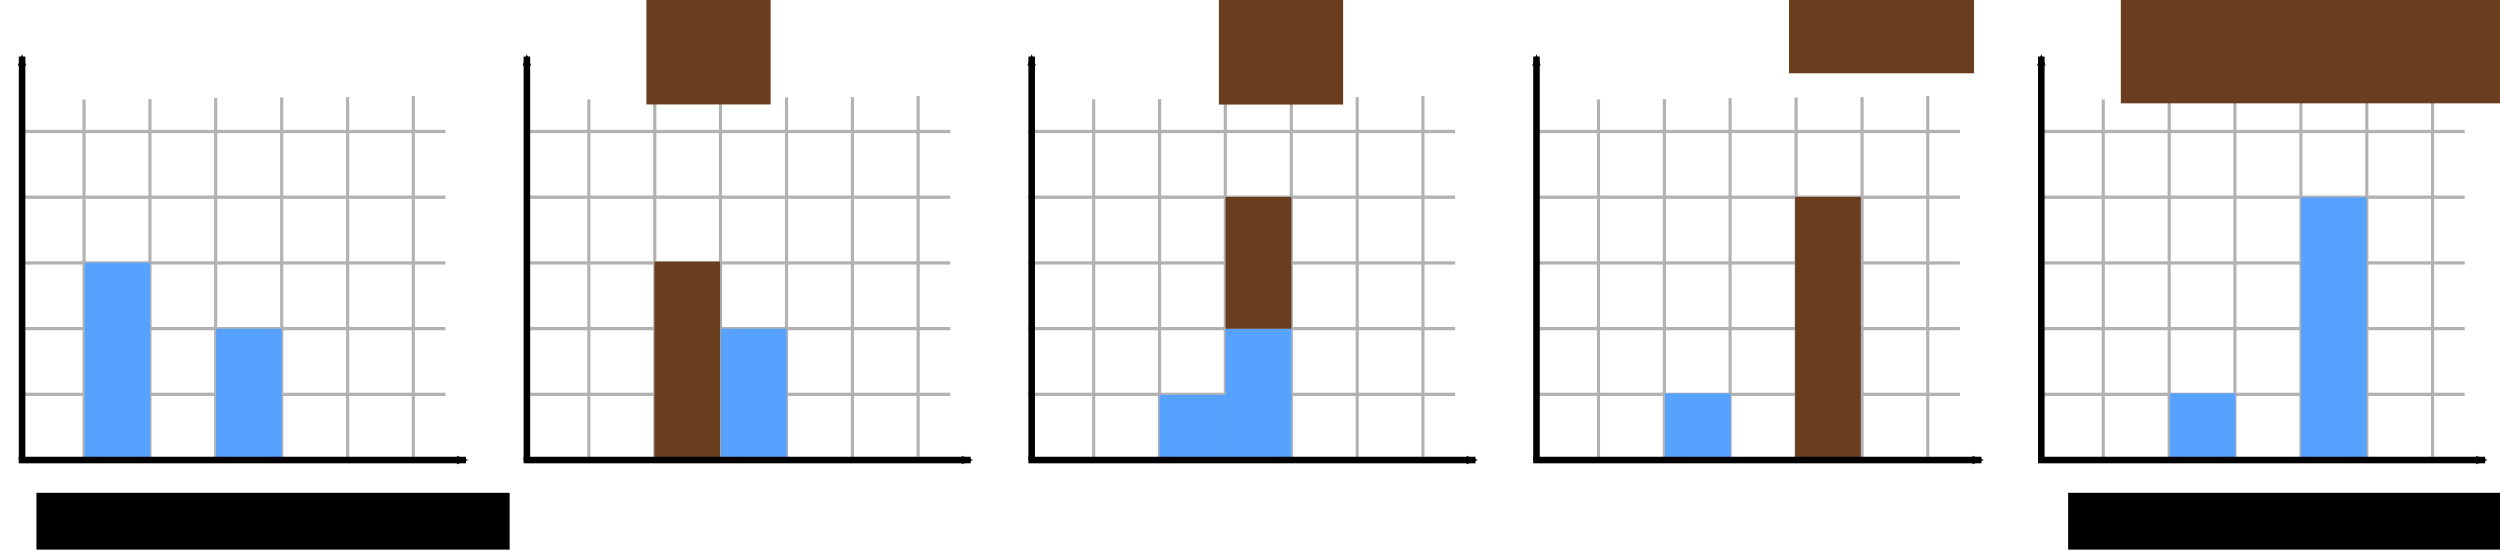 <?xml version="1.0" encoding="UTF-8" standalone="no"?>
<!-- Created with Inkscape (http://www.inkscape.org/) -->

<svg
   xmlns:dc="http://purl.org/dc/elements/1.1/"
   xmlns:cc="http://creativecommons.org/ns#"
   xmlns:rdf="http://www.w3.org/1999/02/22-rdf-syntax-ns#"
   xmlns:svg="http://www.w3.org/2000/svg"
   xmlns="http://www.w3.org/2000/svg"
   xmlns:sodipodi="http://sodipodi.sourceforge.net/DTD/sodipodi-0.dtd"
   xmlns:inkscape="http://www.inkscape.org/namespaces/inkscape"
   width="607.865"
   height="133.629"
   id="svg6471"
   version="1.1"
   inkscape:version="0.92.4 (unknown)"
   sodipodi:docname="kr_linear.svg"
   inkscape:export-filename="/home/lucas/Dropbox/HITS/presentations/2017-08-07 HPI Potsdam/pics/matrix_correlation.png"
   inkscape:export-xdpi="468.76001"
   inkscape:export-ydpi="468.76001">
  <sodipodi:namedview
     id="base"
     pagecolor="#ffffff"
     bordercolor="#666666"
     borderopacity="1.0"
     inkscape:pageopacity="0.0"
     inkscape:pageshadow="2"
     inkscape:zoom="1.6206555"
     inkscape:cx="345.98856"
     inkscape:cy="14.349951"
     inkscape:document-units="px"
     inkscape:current-layer="layer5"
     showgrid="false"
     fit-margin-left="1.5"
     fit-margin-top="1.5"
     fit-margin-right="1.5"
     fit-margin-bottom="1.5"
     inkscape:window-width="1869"
     inkscape:window-height="1056"
     inkscape:window-x="51"
     inkscape:window-y="24"
     inkscape:window-maximized="1"
     inkscape:snap-bbox="true"
     units="px"
     inkscape:snap-global="false">
    <inkscape:grid
       type="xygrid"
       id="grid4107"
       empspacing="5"
       visible="true"
       enabled="true"
       snapvisiblegridlinesonly="true"
       originx="-5.264"
       originy="-367.302"
       spacingx="1"
       spacingy="1" />
  </sodipodi:namedview>
  <defs
     id="defs6473">
    <marker
       inkscape:stockid="Arrow2Mend"
       orient="auto"
       refY="0"
       refX="0"
       id="Arrow2Mend"
       style="overflow:visible">
      <path
         inkscape:connector-curvature="0"
         id="path4538"
         style="fill-rule:evenodd;stroke-width:0.625;stroke-linejoin:round"
         d="M 8.719,4.034 -2.207,0.016 8.719,-4.002 c -1.745,2.372 -1.735,5.617 -6e-7,8.035 z"
         transform="scale(-0.6)" />
    </marker>
    <marker
       inkscape:stockid="Arrow2Mend"
       orient="auto"
       refY="0"
       refX="0"
       id="marker6491"
       style="overflow:visible">
      <path
         inkscape:connector-curvature="0"
         id="path6493"
         style="fill-rule:evenodd;stroke-width:0.625;stroke-linejoin:round"
         d="M 8.719,4.034 -2.207,0.016 8.719,-4.002 c -1.745,2.372 -1.735,5.617 -6e-7,8.035 z"
         transform="scale(-0.6)" />
    </marker>
    <marker
       inkscape:stockid="Arrow2Mend"
       orient="auto"
       refY="0"
       refX="0"
       id="marker6495"
       style="overflow:visible">
      <path
         inkscape:connector-curvature="0"
         id="path6497"
         style="fill-rule:evenodd;stroke-width:0.625;stroke-linejoin:round"
         d="M 8.719,4.034 -2.207,0.016 8.719,-4.002 c -1.745,2.372 -1.735,5.617 -6e-7,8.035 z"
         transform="scale(-0.6)" />
    </marker>
    <marker
       inkscape:stockid="Arrow2Mend"
       orient="auto"
       refY="0"
       refX="0"
       id="marker6499"
       style="overflow:visible">
      <path
         inkscape:connector-curvature="0"
         id="path6501"
         style="fill-rule:evenodd;stroke-width:0.625;stroke-linejoin:round"
         d="M 8.719,4.034 -2.207,0.016 8.719,-4.002 c -1.745,2.372 -1.735,5.617 -6e-7,8.035 z"
         transform="scale(-0.6)" />
    </marker>
    <marker
       inkscape:stockid="Arrow2Mend"
       orient="auto"
       refY="0"
       refX="0"
       id="marker6503"
       style="overflow:visible">
      <path
         inkscape:connector-curvature="0"
         id="path6505"
         style="fill-rule:evenodd;stroke-width:0.625;stroke-linejoin:round"
         d="M 8.719,4.034 -2.207,0.016 8.719,-4.002 c -1.745,2.372 -1.735,5.617 -6e-7,8.035 z"
         transform="scale(-0.6)" />
    </marker>
    <marker
       inkscape:stockid="Arrow2Mend"
       orient="auto"
       refY="0"
       refX="0"
       id="marker6507"
       style="overflow:visible">
      <path
         inkscape:connector-curvature="0"
         id="path6509"
         style="fill-rule:evenodd;stroke-width:0.625;stroke-linejoin:round"
         d="M 8.719,4.034 -2.207,0.016 8.719,-4.002 c -1.745,2.372 -1.735,5.617 -6e-7,8.035 z"
         transform="scale(-0.6)" />
    </marker>
    <marker
       inkscape:stockid="Arrow2Mend"
       orient="auto"
       refY="0"
       refX="0"
       id="marker6511"
       style="overflow:visible">
      <path
         inkscape:connector-curvature="0"
         id="path6513"
         style="fill-rule:evenodd;stroke-width:0.625;stroke-linejoin:round"
         d="M 8.719,4.034 -2.207,0.016 8.719,-4.002 c -1.745,2.372 -1.735,5.617 -6e-7,8.035 z"
         transform="scale(-0.6)" />
    </marker>
    <marker
       inkscape:stockid="Arrow2Mend"
       orient="auto"
       refY="0"
       refX="0"
       id="marker6515"
       style="overflow:visible">
      <path
         inkscape:connector-curvature="0"
         id="path6517"
         style="fill-rule:evenodd;stroke-width:0.625;stroke-linejoin:round"
         d="M 8.719,4.034 -2.207,0.016 8.719,-4.002 c -1.745,2.372 -1.735,5.617 -6e-7,8.035 z"
         transform="scale(-0.6)" />
    </marker>
    <marker
       inkscape:stockid="Arrow2Mend"
       orient="auto"
       refY="0"
       refX="0"
       id="Arrow2Mend-4"
       style="overflow:visible">
      <path
         inkscape:connector-curvature="0"
         id="path4538-9"
         style="fill-rule:evenodd;stroke-width:0.625;stroke-linejoin:round"
         d="M 8.719,4.034 -2.207,0.016 8.719,-4.002 c -1.745,2.372 -1.735,5.617 -6e-7,8.035 z"
         transform="scale(-0.6)" />
    </marker>
    <marker
       inkscape:stockid="Arrow2Mend"
       orient="auto"
       refY="0"
       refX="0"
       id="marker4227"
       style="overflow:visible">
      <path
         inkscape:connector-curvature="0"
         id="path4229-7"
         style="fill-rule:evenodd;stroke-width:0.625;stroke-linejoin:round"
         d="M 8.719,4.034 -2.207,0.016 8.719,-4.002 c -1.745,2.372 -1.735,5.617 -6e-7,8.035 z"
         transform="scale(-0.6)" />
    </marker>
    <marker
       inkscape:stockid="Arrow2Mend"
       orient="auto"
       refY="0"
       refX="0"
       id="marker4231"
       style="overflow:visible">
      <path
         inkscape:connector-curvature="0"
         id="path4233"
         style="fill-rule:evenodd;stroke-width:0.625;stroke-linejoin:round"
         d="M 8.719,4.034 -2.207,0.016 8.719,-4.002 c -1.745,2.372 -1.735,5.617 -6e-7,8.035 z"
         transform="scale(-0.6)" />
    </marker>
    <marker
       inkscape:stockid="Arrow2Mend"
       orient="auto"
       refY="0"
       refX="0"
       id="marker4235"
       style="overflow:visible">
      <path
         inkscape:connector-curvature="0"
         id="path4237"
         style="fill-rule:evenodd;stroke-width:0.625;stroke-linejoin:round"
         d="M 8.719,4.034 -2.207,0.016 8.719,-4.002 c -1.745,2.372 -1.735,5.617 -6e-7,8.035 z"
         transform="scale(-0.6)" />
    </marker>
    <marker
       inkscape:stockid="Arrow2Mend"
       orient="auto"
       refY="0"
       refX="0"
       id="marker4239"
       style="overflow:visible">
      <path
         inkscape:connector-curvature="0"
         id="path4241"
         style="fill-rule:evenodd;stroke-width:0.625;stroke-linejoin:round"
         d="M 8.719,4.034 -2.207,0.016 8.719,-4.002 c -1.745,2.372 -1.735,5.617 -6e-7,8.035 z"
         transform="scale(-0.6)" />
    </marker>
    <marker
       inkscape:stockid="Arrow2Mend"
       orient="auto"
       refY="0"
       refX="0"
       id="marker4243"
       style="overflow:visible">
      <path
         inkscape:connector-curvature="0"
         id="path4245"
         style="fill-rule:evenodd;stroke-width:0.625;stroke-linejoin:round"
         d="M 8.719,4.034 -2.207,0.016 8.719,-4.002 c -1.745,2.372 -1.735,5.617 -6e-7,8.035 z"
         transform="scale(-0.6)" />
    </marker>
    <marker
       inkscape:stockid="Arrow2Mend"
       orient="auto"
       refY="0"
       refX="0"
       id="marker4247"
       style="overflow:visible">
      <path
         inkscape:connector-curvature="0"
         id="path4249"
         style="fill-rule:evenodd;stroke-width:0.625;stroke-linejoin:round"
         d="M 8.719,4.034 -2.207,0.016 8.719,-4.002 c -1.745,2.372 -1.735,5.617 -6e-7,8.035 z"
         transform="scale(-0.6)" />
    </marker>
    <marker
       inkscape:stockid="Arrow2Mend"
       orient="auto"
       refY="0"
       refX="0"
       id="marker4251"
       style="overflow:visible">
      <path
         inkscape:connector-curvature="0"
         id="path4253"
         style="fill-rule:evenodd;stroke-width:0.625;stroke-linejoin:round"
         d="M 8.719,4.034 -2.207,0.016 8.719,-4.002 c -1.745,2.372 -1.735,5.617 -6e-7,8.035 z"
         transform="scale(-0.6)" />
    </marker>
    <marker
       inkscape:stockid="Arrow2Mend7"
       orient="auto"
       refY="0"
       refX="0"
       id="Arrow2Mend7"
       style="overflow:visible">
      <path
         inkscape:connector-curvature="0"
         id="path4104"
         style="fill:#404040;fill-rule:evenodd;stroke:#404040;stroke-width:0.625;stroke-linejoin:round"
         d="M 8.719,4.034 -2.207,0.016 8.719,-4.002 c -1.745,2.372 -1.735,5.617 -6e-7,8.035 z"
         transform="scale(-0.6)" />
    </marker>
    <marker
       inkscape:stockid="Arrow2MendV"
       orient="auto"
       refY="0"
       refX="0"
       id="Arrow2MendV"
       style="overflow:visible">
      <path
         inkscape:connector-curvature="0"
         id="path4107"
         style="fill:#404040;fill-rule:evenodd;stroke:#404040;stroke-width:0.625;stroke-linejoin:round"
         d="M 8.719,4.034 -2.207,0.016 8.719,-4.002 c -1.745,2.372 -1.735,5.617 -6e-7,8.035 z"
         transform="scale(-0.6)" />
    </marker>
    <marker
       inkscape:stockid="Arrow2MendA"
       orient="auto"
       refY="0"
       refX="0"
       id="Arrow2MendA"
       style="overflow:visible">
      <path
         inkscape:connector-curvature="0"
         id="path4562"
         style="fill:#404040;fill-rule:evenodd;stroke:#404040;stroke-width:0.625;stroke-linejoin:round"
         d="M 8.719,4.034 -2.207,0.016 8.719,-4.002 c -1.745,2.372 -1.735,5.617 -6e-7,8.035 z"
         transform="scale(-0.6)" />
    </marker>
    <marker
       inkscape:stockid="Arrow2Mendy"
       orient="auto"
       refY="0"
       refX="0"
       id="Arrow2Mendy"
       style="overflow:visible">
      <path
         inkscape:connector-curvature="0"
         id="path4565"
         style="fill:#404040;fill-rule:evenodd;stroke:#404040;stroke-width:0.625;stroke-linejoin:round"
         d="M 8.719,4.034 -2.207,0.016 8.719,-4.002 c -1.745,2.372 -1.735,5.617 -6e-7,8.035 z"
         transform="scale(-0.6)" />
    </marker>
    <marker
       inkscape:stockid="Arrow2Mendr"
       orient="auto"
       refY="0"
       refX="0"
       id="Arrow2Mendr"
       style="overflow:visible">
      <path
         inkscape:connector-curvature="0"
         id="path5026"
         style="fill:#404040;fill-rule:evenodd;stroke:#404040;stroke-width:0.625;stroke-linejoin:round"
         d="M 8.719,4.034 -2.207,0.016 8.719,-4.002 c -1.745,2.372 -1.735,5.617 -6e-7,8.035 z"
         transform="scale(-0.6)" />
    </marker>
    <marker
       inkscape:stockid="Arrow2Mend6"
       orient="auto"
       refY="0"
       refX="0"
       id="Arrow2Mend6"
       style="overflow:visible">
      <path
         inkscape:connector-curvature="0"
         id="path5029"
         style="fill:#404040;fill-rule:evenodd;stroke:#404040;stroke-width:0.625;stroke-linejoin:round"
         d="M 8.719,4.034 -2.207,0.016 8.719,-4.002 c -1.745,2.372 -1.735,5.617 -6e-7,8.035 z"
         transform="scale(-0.6)" />
    </marker>
    <marker
       inkscape:stockid="Arrow2Mend1"
       orient="auto"
       refY="0"
       refX="0"
       id="Arrow2Mend1"
       style="overflow:visible">
      <path
         inkscape:connector-curvature="0"
         id="path5498"
         style="fill:#404040;fill-rule:evenodd;stroke:#404040;stroke-width:0.625;stroke-linejoin:round"
         d="M 8.719,4.034 -2.207,0.016 8.719,-4.002 c -1.745,2.372 -1.735,5.617 -6e-7,8.035 z"
         transform="scale(-0.6)" />
    </marker>
    <marker
       inkscape:stockid="Arrow2MendX"
       orient="auto"
       refY="0"
       refX="0"
       id="Arrow2MendX"
       style="overflow:visible">
      <path
         inkscape:connector-curvature="0"
         id="path5501"
         style="fill:#404040;fill-rule:evenodd;stroke:#404040;stroke-width:0.625;stroke-linejoin:round"
         d="M 8.719,4.034 -2.207,0.016 8.719,-4.002 c -1.745,2.372 -1.735,5.617 -6e-7,8.035 z"
         transform="scale(-0.6)" />
    </marker>
    <marker
       inkscape:stockid="Arrow2Mend6"
       orient="auto"
       refY="0"
       refX="0"
       id="Arrow2Mend6-3"
       style="overflow:visible">
      <path
         inkscape:connector-curvature="0"
         id="path5029-6"
         style="fill:#404040;fill-rule:evenodd;stroke:#404040;stroke-width:0.625;stroke-linejoin:round"
         d="M 8.719,4.034 -2.207,0.016 8.719,-4.002 c -1.745,2.372 -1.735,5.617 -6e-7,8.035 z"
         transform="scale(-0.6)" />
    </marker>
    <marker
       inkscape:stockid="Arrow1Mend"
       orient="auto"
       refY="0"
       refX="0"
       id="Arrow1Mend"
       style="overflow:visible">
      <path
         inkscape:connector-curvature="0"
         id="path3770"
         d="M 0,0 5,-5 -12.5,0 5,5 Z"
         style="fill-rule:evenodd;stroke:#000000;stroke-width:1pt"
         transform="matrix(-0.4,0,0,-0.4,-4,0)" />
    </marker>
    <marker
       inkscape:stockid="Arrow1Mend"
       orient="auto"
       refY="0"
       refX="0"
       id="marker1189"
       style="overflow:visible">
      <path
         inkscape:connector-curvature="0"
         id="path1187"
         d="M 0,0 5,-5 -12.5,0 5,5 Z"
         style="fill-rule:evenodd;stroke:#000000;stroke-width:1pt"
         transform="matrix(-0.4,0,0,-0.4,-4,0)" />
    </marker>
    <marker
       inkscape:stockid="Arrow1Mend"
       orient="auto"
       refY="0"
       refX="0"
       id="marker1193"
       style="overflow:visible">
      <path
         inkscape:connector-curvature="0"
         id="path1191"
         d="M 0,0 5,-5 -12.5,0 5,5 Z"
         style="fill-rule:evenodd;stroke:#000000;stroke-width:1pt"
         transform="matrix(-0.4,0,0,-0.4,-4,0)" />
    </marker>
    <marker
       inkscape:stockid="Arrow1Mend"
       orient="auto"
       refY="0"
       refX="0"
       id="marker1197"
       style="overflow:visible">
      <path
         inkscape:connector-curvature="0"
         id="path1195"
         d="M 0,0 5,-5 -12.5,0 5,5 Z"
         style="fill-rule:evenodd;stroke:#000000;stroke-width:1pt"
         transform="matrix(-0.4,0,0,-0.4,-4,0)" />
    </marker>
    <marker
       inkscape:stockid="Arrow1Mend"
       orient="auto"
       refY="0"
       refX="0"
       id="marker1201"
       style="overflow:visible">
      <path
         inkscape:connector-curvature="0"
         id="path1199-3"
         d="M 0,0 5,-5 -12.5,0 5,5 Z"
         style="fill-rule:evenodd;stroke:#000000;stroke-width:1pt"
         transform="matrix(-0.4,0,0,-0.4,-4,0)" />
    </marker>
    <marker
       inkscape:stockid="Arrow1Mend"
       orient="auto"
       refY="0"
       refX="0"
       id="marker1205"
       style="overflow:visible">
      <path
         inkscape:connector-curvature="0"
         id="path1203"
         d="M 0,0 5,-5 -12.5,0 5,5 Z"
         style="fill-rule:evenodd;stroke:#000000;stroke-width:1pt"
         transform="matrix(-0.4,0,0,-0.4,-4,0)" />
    </marker>
    <marker
       inkscape:stockid="Arrow1Mend"
       orient="auto"
       refY="0"
       refX="0"
       id="marker1209"
       style="overflow:visible">
      <path
         inkscape:connector-curvature="0"
         id="path1207"
         d="M 0,0 5,-5 -12.5,0 5,5 Z"
         style="fill-rule:evenodd;stroke:#000000;stroke-width:1pt"
         transform="matrix(-0.4,0,0,-0.4,-4,0)" />
    </marker>
    <marker
       inkscape:stockid="Arrow1Mend"
       orient="auto"
       refY="0"
       refX="0"
       id="marker1213"
       style="overflow:visible">
      <path
         inkscape:connector-curvature="0"
         id="path1211"
         d="M 0,0 5,-5 -12.5,0 5,5 Z"
         style="fill-rule:evenodd;stroke:#000000;stroke-width:1pt"
         transform="matrix(-0.4,0,0,-0.4,-4,0)" />
    </marker>
    <marker
       inkscape:stockid="Arrow1Mend"
       orient="auto"
       refY="0"
       refX="0"
       id="marker1217"
       style="overflow:visible">
      <path
         inkscape:connector-curvature="0"
         id="path1215"
         d="M 0,0 5,-5 -12.5,0 5,5 Z"
         style="fill-rule:evenodd;stroke:#000000;stroke-width:1pt"
         transform="matrix(-0.4,0,0,-0.4,-4,0)" />
    </marker>
    <marker
       inkscape:stockid="Arrow1Mend"
       orient="auto"
       refY="0"
       refX="0"
       id="marker1221"
       style="overflow:visible">
      <path
         inkscape:connector-curvature="0"
         id="path1219"
         d="M 0,0 5,-5 -12.5,0 5,5 Z"
         style="fill-rule:evenodd;stroke:#000000;stroke-width:1pt"
         transform="matrix(-0.4,0,0,-0.4,-4,0)" />
    </marker>
    <marker
       inkscape:stockid="Arrow1Mend"
       orient="auto"
       refY="0"
       refX="0"
       id="Arrow1Mend-6"
       style="overflow:visible">
      <path
         inkscape:connector-curvature="0"
         id="path3770-7"
         d="M 0,0 5,-5 -12.5,0 5,5 Z"
         style="fill-rule:evenodd;stroke:#000000;stroke-width:1pt"
         transform="matrix(-0.4,0,0,-0.4,-4,0)" />
    </marker>
    <marker
       inkscape:stockid="Arrow1Mend"
       orient="auto"
       refY="0"
       refX="0"
       id="marker3293"
       style="overflow:visible">
      <path
         inkscape:connector-curvature="0"
         id="path3291"
         d="M 0,0 5,-5 -12.5,0 5,5 Z"
         style="fill-rule:evenodd;stroke:#000000;stroke-width:1pt"
         transform="matrix(-0.4,0,0,-0.4,-4,0)" />
    </marker>
    <marker
       inkscape:stockid="Arrow1Mend"
       orient="auto"
       refY="0"
       refX="0"
       id="marker3297"
       style="overflow:visible">
      <path
         inkscape:connector-curvature="0"
         id="path3295"
         d="M 0,0 5,-5 -12.5,0 5,5 Z"
         style="fill-rule:evenodd;stroke:#000000;stroke-width:1pt"
         transform="matrix(-0.4,0,0,-0.4,-4,0)" />
    </marker>
    <marker
       inkscape:stockid="Arrow1Mend"
       orient="auto"
       refY="0"
       refX="0"
       id="marker3301"
       style="overflow:visible">
      <path
         inkscape:connector-curvature="0"
         id="path3299"
         d="M 0,0 5,-5 -12.5,0 5,5 Z"
         style="fill-rule:evenodd;stroke:#000000;stroke-width:1pt"
         transform="matrix(-0.4,0,0,-0.4,-4,0)" />
    </marker>
    <marker
       inkscape:stockid="Arrow1Mend"
       orient="auto"
       refY="0"
       refX="0"
       id="marker3305"
       style="overflow:visible">
      <path
         inkscape:connector-curvature="0"
         id="path3303"
         d="M 0,0 5,-5 -12.5,0 5,5 Z"
         style="fill-rule:evenodd;stroke:#000000;stroke-width:1pt"
         transform="matrix(-0.4,0,0,-0.4,-4,0)" />
    </marker>
    <marker
       inkscape:stockid="Arrow1Mend"
       orient="auto"
       refY="0"
       refX="0"
       id="marker3309"
       style="overflow:visible">
      <path
         inkscape:connector-curvature="0"
         id="path3307"
         d="M 0,0 5,-5 -12.5,0 5,5 Z"
         style="fill-rule:evenodd;stroke:#000000;stroke-width:1pt"
         transform="matrix(-0.4,0,0,-0.4,-4,0)" />
    </marker>
    <marker
       inkscape:stockid="Arrow1Mend"
       orient="auto"
       refY="0"
       refX="0"
       id="marker3313"
       style="overflow:visible">
      <path
         inkscape:connector-curvature="0"
         id="path3311"
         d="M 0,0 5,-5 -12.5,0 5,5 Z"
         style="fill-rule:evenodd;stroke:#000000;stroke-width:1pt"
         transform="matrix(-0.4,0,0,-0.4,-4,0)" />
    </marker>
    <marker
       inkscape:stockid="Arrow1Mend"
       orient="auto"
       refY="0"
       refX="0"
       id="marker3317"
       style="overflow:visible">
      <path
         inkscape:connector-curvature="0"
         id="path3315"
         d="M 0,0 5,-5 -12.5,0 5,5 Z"
         style="fill-rule:evenodd;stroke:#000000;stroke-width:1pt"
         transform="matrix(-0.4,0,0,-0.4,-4,0)" />
    </marker>
    <marker
       inkscape:stockid="Arrow1Mend"
       orient="auto"
       refY="0"
       refX="0"
       id="marker3321"
       style="overflow:visible">
      <path
         inkscape:connector-curvature="0"
         id="path3319"
         d="M 0,0 5,-5 -12.5,0 5,5 Z"
         style="fill-rule:evenodd;stroke:#000000;stroke-width:1pt"
         transform="matrix(-0.4,0,0,-0.4,-4,0)" />
    </marker>
    <marker
       inkscape:stockid="Arrow1Mend"
       orient="auto"
       refY="0"
       refX="0"
       id="marker3325"
       style="overflow:visible">
      <path
         inkscape:connector-curvature="0"
         id="path3323"
         d="M 0,0 5,-5 -12.5,0 5,5 Z"
         style="fill-rule:evenodd;stroke:#000000;stroke-width:1pt"
         transform="matrix(-0.4,0,0,-0.4,-4,0)" />
    </marker>
  </defs>
  <g
     inkscape:label="matrices"
     inkscape:groupmode="layer"
     id="layer1"
     transform="translate(-158.703,20.879)"
     style="display:inline">
    <g
       id="g4492"
       transform="translate(0,24)" />
  </g>
  <g
     transform="translate(-158.703,20.879)"
     id="g3866"
     inkscape:groupmode="layer"
     inkscape:label="correlation"
     style="display:none">
    <flowRoot
       style="color:#000000;line-height:0.01%;letter-spacing:0px;word-spacing:0px;display:inline;overflow:visible;visibility:visible;fill:#000000;fill-opacity:1;fill-rule:nonzero;stroke:none;stroke-width:1px;marker:none;enable-background:accumulate"
       id="flowRoot3868"
       xml:space="preserve"
       transform="translate(59.966,218.017)"><flowRegion
         id="flowRegion3870"><rect
           y="45.33"
           x="111.117"
           height="215.668"
           width="262.135"
           id="rect3872" /></flowRegion><flowPara
         style="font-size:144px;line-height:1.25;fill:#9f53aa;fill-opacity:1"
         id="flowPara3874">[ ]</flowPara></flowRoot>    <g
       style="opacity:0.61"
       id="g3884"
       transform="translate(59.966,218.017)">
      <flowRoot
         xml:space="preserve"
         id="flowRoot3886"
         style="color:#000000;line-height:0.01%;letter-spacing:0px;word-spacing:0px;display:inline;overflow:visible;visibility:visible;fill:#000000;fill-opacity:1;fill-rule:nonzero;stroke:none;stroke-width:1px;marker:none;enable-background:accumulate"
         transform="translate(44,-2)"><flowRegion
           id="flowRegion3888"><rect
             id="rect3890"
             width="191.424"
             height="67.175"
             x="125.259"
             y="49.876" /></flowRegion><flowPara
           id="flowPara3892"
           style="font-style:normal;font-variant:normal;font-weight:normal;font-stretch:normal;font-size:22px;line-height:1.25;font-family:'Yanone Kaffeesatz';-inkscape-font-specification:'Yanone Kaffeesatz'">Edges</flowPara></flowRoot>      <path
         style="fill:none;stroke:#000000;stroke-width:2;stroke-linecap:butt;stroke-linejoin:miter;stroke-miterlimit:4;stroke-dasharray:none;stroke-opacity:1;marker-end:url(#Arrow2Mend)"
         d="M 157.964,62.462 H 125.135"
         id="path3894"
         inkscape:connector-curvature="0" />
      <path
         inkscape:connector-curvature="0"
         id="path3896"
         d="m 219.486,62.501 h 32.83"
         style="fill:none;stroke:#000000;stroke-width:2;stroke-linecap:butt;stroke-linejoin:miter;stroke-miterlimit:4;stroke-dasharray:none;stroke-opacity:1;marker-end:url(#Arrow2Mend)" />
    </g>
    <g
       style="opacity:0.61"
       transform="translate(321.966,218.017)"
       id="g3898">
      <flowRoot
         transform="translate(32,-2)"
         style="color:#000000;line-height:0.01%;letter-spacing:0px;word-spacing:0px;display:inline;overflow:visible;visibility:visible;fill:#000000;fill-opacity:1;fill-rule:nonzero;stroke:none;stroke-width:1px;marker:none;enable-background:accumulate"
         id="flowRoot3900"
         xml:space="preserve"><flowRegion
           id="flowRegion3902"><rect
             y="49.876"
             x="125.259"
             height="67.175"
             width="191.424"
             id="rect3904" /></flowRegion><flowPara
           style="font-style:normal;font-variant:normal;font-weight:normal;font-stretch:normal;font-size:22px;line-height:1.25;font-family:'Yanone Kaffeesatz';-inkscape-font-specification:'Yanone Kaffeesatz'"
           id="flowPara3906">Variables</flowPara></flowRoot>      <path
         inkscape:connector-curvature="0"
         id="path3908"
         d="M 153.861,62.462 H 125.135"
         style="fill:none;stroke:#000000;stroke-width:2;stroke-linecap:butt;stroke-linejoin:miter;stroke-miterlimit:4;stroke-dasharray:none;stroke-opacity:1;marker-end:url(#Arrow2Mend)"
         sodipodi:nodetypes="cc" />
      <path
         style="fill:none;stroke:#000000;stroke-width:2;stroke-linecap:butt;stroke-linejoin:miter;stroke-miterlimit:4;stroke-dasharray:none;stroke-opacity:1;marker-end:url(#Arrow2Mend)"
         d="m 223.653,62.501 h 28.663"
         id="path3910"
         inkscape:connector-curvature="0"
         sodipodi:nodetypes="cc" />
    </g>
    <flowRoot
       transform="translate(145.164,98.537)"
       style="color:#000000;line-height:0.01%;letter-spacing:0px;word-spacing:0px;display:inline;overflow:visible;visibility:visible;fill:#000000;fill-opacity:1;fill-rule:nonzero;stroke:none;stroke-width:1px;marker:none;enable-background:accumulate"
       id="flowRoot3912"
       xml:space="preserve"><flowRegion
         id="flowRegion3914"><rect
           y="227.158"
           x="41.416"
           height="72.731"
           width="126.774"
           id="rect3916" /></flowRegion><flowPara
         style="font-style:normal;font-variant:normal;font-weight:normal;font-stretch:normal;font-size:28px;line-height:1.25;font-family:'Yanone Kaffeesatz';-inkscape-font-specification:'Yanone Kaffeesatz';text-align:center;text-anchor:middle"
         id="flowPara3918">Weights or</flowPara><flowPara
         style="font-style:normal;font-variant:normal;font-weight:normal;font-stretch:normal;font-size:28px;line-height:1.25;font-family:'Yanone Kaffeesatz';-inkscape-font-specification:'Yanone Kaffeesatz';text-align:center;text-anchor:middle"
         id="flowPara3972">Imbalance</flowPara></flowRoot>    <flowRoot
       xml:space="preserve"
       id="flowRoot3920"
       style="color:#000000;line-height:0.01%;letter-spacing:0px;word-spacing:0px;display:inline;overflow:visible;visibility:visible;fill:#000000;fill-opacity:1;fill-rule:nonzero;stroke:none;stroke-width:1px;marker:none;enable-background:accumulate"
       transform="translate(427.164,114.537)"><flowRegion
         id="flowRegion3922"><rect
           style="font-size:28px"
           id="rect3924"
           width="126.774"
           height="72.731"
           x="41.416"
           y="227.158" /></flowRegion><flowPara
         id="flowPara3926"
         style="font-style:normal;font-variant:normal;font-weight:normal;font-stretch:normal;font-size:28px;line-height:1.25;font-family:'Yanone Kaffeesatz';-inkscape-font-specification:'Yanone Kaffeesatz'">Metadata</flowPara></flowRoot>    <g
       style="opacity:0.61"
       transform="rotate(-90,324.716,224.899)"
       id="g3928">
      <flowRoot
         transform="translate(36,-2)"
         style="color:#000000;line-height:0.01%;letter-spacing:0px;word-spacing:0px;display:inline;overflow:visible;visibility:visible;fill:#000000;fill-opacity:1;fill-rule:nonzero;stroke:none;stroke-width:1px;marker:none;enable-background:accumulate"
         id="flowRoot3930"
         xml:space="preserve"><flowRegion
           id="flowRegion3932"><rect
             y="49.876"
             x="125.259"
             height="67.175"
             width="191.424"
             id="rect3934" /></flowRegion><flowPara
           style="font-style:normal;font-variant:normal;font-weight:normal;font-stretch:normal;font-size:22px;line-height:1.25;font-family:'Yanone Kaffeesatz';-inkscape-font-specification:'Yanone Kaffeesatz'"
           id="flowPara3936">Samples</flowPara></flowRoot>      <path
         sodipodi:nodetypes="cc"
         inkscape:connector-curvature="0"
         id="path3938"
         d="M 156.702,62.462 H 125.892"
         style="fill:none;stroke:#000000;stroke-width:2;stroke-linecap:butt;stroke-linejoin:miter;stroke-miterlimit:4;stroke-dasharray:none;stroke-opacity:1;marker-end:url(#Arrow2Mend)" />
      <path
         sodipodi:nodetypes="cc"
         style="fill:none;stroke:#000000;stroke-width:2;stroke-linecap:butt;stroke-linejoin:miter;stroke-miterlimit:4;stroke-dasharray:none;stroke-opacity:1;marker-end:url(#Arrow2Mend)"
         d="m 222.011,62.501 h 27.274"
         id="path3940"
         inkscape:connector-curvature="0" />
    </g>
    <g
       style="opacity:0.61"
       id="g3942"
       transform="rotate(-90,453.716,95.899)">
      <flowRoot
         xml:space="preserve"
         id="flowRoot3944"
         style="color:#000000;line-height:0.01%;letter-spacing:0px;word-spacing:0px;display:inline;overflow:visible;visibility:visible;fill:#000000;fill-opacity:1;fill-rule:nonzero;stroke:none;stroke-width:1px;marker:none;enable-background:accumulate"
         transform="translate(36,-2)"><flowRegion
           id="flowRegion3946"><rect
             id="rect3948"
             width="191.424"
             height="67.175"
             x="125.259"
             y="49.876" /></flowRegion><flowPara
           id="flowPara3950"
           style="font-style:normal;font-variant:normal;font-weight:normal;font-stretch:normal;font-size:22px;line-height:1.25;font-family:'Yanone Kaffeesatz';-inkscape-font-specification:'Yanone Kaffeesatz'">Samples</flowPara></flowRoot>      <path
         style="fill:none;stroke:#000000;stroke-width:2;stroke-linecap:butt;stroke-linejoin:miter;stroke-miterlimit:4;stroke-dasharray:none;stroke-opacity:1;marker-end:url(#Arrow2Mend)"
         d="M 156.702,62.462 H 125.892"
         id="path3952"
         inkscape:connector-curvature="0"
         sodipodi:nodetypes="cc" />
      <path
         inkscape:connector-curvature="0"
         id="path3954"
         d="m 222.011,62.501 h 27.274"
         style="fill:none;stroke:#000000;stroke-width:2;stroke-linecap:butt;stroke-linejoin:miter;stroke-miterlimit:4;stroke-dasharray:none;stroke-opacity:1;marker-end:url(#Arrow2Mend)"
         sodipodi:nodetypes="cc" />
    </g>
  </g>
  <g
     inkscape:groupmode="layer"
     id="layer2"
     inkscape:label="tree"
     transform="translate(-5.264,292.517)"
     style="display:none">
    <g
       id="g1550"
       transform="matrix(1.051,0,0,1.051,29.47,18.825)">
      <g
         id="g1827"
         transform="translate(4.636,3.274)"
         style="stroke-width:2.38;stroke-miterlimit:4;stroke-dasharray:none">
        <path
           sodipodi:nodetypes="cccc"
           inkscape:connector-curvature="0"
           id="path4223"
           d="M 4.698,103.107 V 22.187 H 120.298 V 126.227"
           style="display:inline;fill:none;stroke:#404040;stroke-width:2.38;stroke-linecap:butt;stroke-linejoin:miter;stroke-miterlimit:4;stroke-dasharray:none;stroke-opacity:1" />
        <path
           sodipodi:nodetypes="cccc"
           inkscape:connector-curvature="0"
           id="path4225"
           d="M 224.338,103.107 V -70.293 H 62.498 v 92.48"
           style="display:inline;fill:none;stroke:#404040;stroke-width:2.38;stroke-linecap:butt;stroke-linejoin:miter;stroke-miterlimit:4;stroke-dasharray:none;stroke-opacity:1" />
        <path
           sodipodi:nodetypes="cccc"
           inkscape:connector-curvature="0"
           id="path4227"
           d="M 374.618,137.787 V -24.053 h 115.6 V 114.667"
           style="display:inline;fill:none;stroke:#404040;stroke-width:2.38;stroke-linecap:butt;stroke-linejoin:miter;stroke-miterlimit:4;stroke-dasharray:none;stroke-opacity:1" />
        <path
           inkscape:connector-curvature="0"
           id="path4229"
           d="M 432.418,-24.053 V -128.093 H 143.418 v 57.8"
           style="display:inline;fill:none;stroke:#404040;stroke-width:2.38;stroke-linecap:butt;stroke-linejoin:miter;stroke-miterlimit:4;stroke-dasharray:none;stroke-opacity:1"
           sodipodi:nodetypes="cccc" />
        <path
           style="fill:none;stroke:#404040;stroke-width:2.38;stroke-linecap:butt;stroke-linejoin:miter;stroke-miterlimit:4;stroke-dasharray:none;stroke-opacity:1"
           d="m 305.258,-128.093 v 69.36"
           id="path4165"
           inkscape:connector-curvature="0"
           sodipodi:nodetypes="cc" />
        <circle
           r="8.284"
           cy="-128.135"
           cx="305.275"
           id="path1199"
           style="color:#000000;display:inline;overflow:visible;visibility:visible;opacity:1;fill:#828282;fill-opacity:1;fill-rule:nonzero;stroke:none;stroke-width:2.38;stroke-linecap:round;stroke-linejoin:round;stroke-miterlimit:4;stroke-dasharray:none;stroke-dashoffset:0;stroke-opacity:1;marker:none;enable-background:accumulate" />
        <rect
           y="103.107"
           x="120.298"
           height="11.56"
           width="11.56"
           id="rect1285"
           style="color:#000000;display:inline;overflow:visible;visibility:visible;opacity:1;fill:#4aadff;fill-opacity:1;fill-rule:nonzero;stroke:none;stroke-width:2.38;stroke-linecap:round;stroke-linejoin:round;stroke-miterlimit:4;stroke-dasharray:none;stroke-dashoffset:0;stroke-opacity:1;marker:none;enable-background:accumulate" />
        <rect
           style="color:#000000;display:inline;overflow:visible;visibility:visible;opacity:1;fill:#18d911;fill-opacity:1;fill-rule:nonzero;stroke:none;stroke-width:2.38;stroke-linecap:round;stroke-linejoin:round;stroke-miterlimit:4;stroke-dasharray:none;stroke-dashoffset:0;stroke-opacity:1;marker:none;enable-background:accumulate"
           id="rect1287"
           width="11.56"
           height="11.56"
           x="108.738"
           y="68.427" />
        <rect
           style="color:#000000;display:inline;overflow:visible;visibility:visible;opacity:1;fill:#4aadff;fill-opacity:1;fill-rule:nonzero;stroke:none;stroke-width:2.38;stroke-linecap:round;stroke-linejoin:round;stroke-miterlimit:4;stroke-dasharray:none;stroke-dashoffset:0;stroke-opacity:1;marker:none;enable-background:accumulate"
           id="rect1289"
           width="23.12"
           height="11.56"
           x="120.298"
           y="45.307" />
      </g>
    </g>
  </g>
  <g
     inkscape:groupmode="layer"
     id="layer5"
     inkscape:label="emd"
     style="display:inline"
     transform="translate(-3.061,5.544)">
    <path
       style="fill:none;stroke:#b2b2b2;stroke-width:0.764;stroke-linecap:butt;stroke-linejoin:miter;stroke-miterlimit:4;stroke-dasharray:none;stroke-opacity:1"
       d="M 146.24,106.33 V 18.632"
       id="path5135-0-8"
       inkscape:connector-curvature="0"
       inkscape:export-filename="/home/lucas/Dropbox/HITS/KIT/phd presentation hpi/emd_1.png"
       inkscape:export-xdpi="600"
       inkscape:export-ydpi="600" />
    <path
       style="fill:none;stroke:#b2b2b2;stroke-width:0.764;stroke-linecap:butt;stroke-linejoin:miter;stroke-miterlimit:4;stroke-dasharray:none;stroke-opacity:1"
       d="M 162.265,106.253 V 18.556"
       id="path5135-8-80-8"
       inkscape:connector-curvature="0"
       inkscape:export-filename="/home/lucas/Dropbox/HITS/KIT/phd presentation hpi/emd_1.png"
       inkscape:export-xdpi="600"
       inkscape:export-ydpi="600" />
    <path
       style="fill:none;stroke:#b2b2b2;stroke-width:0.764;stroke-linecap:butt;stroke-linejoin:miter;stroke-miterlimit:4;stroke-dasharray:none;stroke-opacity:1"
       d="M 178.244,105.984 V 18.287"
       id="path5135-8-8-87-9"
       inkscape:connector-curvature="0"
       inkscape:export-filename="/home/lucas/Dropbox/HITS/KIT/phd presentation hpi/emd_1.png"
       inkscape:export-xdpi="600"
       inkscape:export-ydpi="600" />
    <path
       style="fill:none;stroke:#b2b2b2;stroke-width:0.764;stroke-linecap:butt;stroke-linejoin:miter;stroke-miterlimit:4;stroke-dasharray:none;stroke-opacity:1"
       d="M 194.298,105.85 V 18.153"
       id="path5135-5-1-8"
       inkscape:connector-curvature="0"
       inkscape:export-filename="/home/lucas/Dropbox/HITS/KIT/phd presentation hpi/emd_1.png"
       inkscape:export-xdpi="600"
       inkscape:export-ydpi="600" />
    <path
       style="fill:none;stroke:#b2b2b2;stroke-width:0.764;stroke-linecap:butt;stroke-linejoin:miter;stroke-miterlimit:4;stroke-dasharray:none;stroke-opacity:1"
       d="M 210.323,105.774 V 18.076"
       id="path5135-8-4-8-3"
       inkscape:connector-curvature="0"
       inkscape:export-filename="/home/lucas/Dropbox/HITS/KIT/phd presentation hpi/emd_1.png"
       inkscape:export-xdpi="600"
       inkscape:export-ydpi="600" />
    <path
       style="fill:none;stroke:#b2b2b2;stroke-width:0.764;stroke-linecap:butt;stroke-linejoin:miter;stroke-miterlimit:4;stroke-dasharray:none;stroke-opacity:1"
       d="M 226.302,105.504 V 17.807"
       id="path5135-8-8-8-3-2"
       inkscape:connector-curvature="0"
       inkscape:export-filename="/home/lucas/Dropbox/HITS/KIT/phd presentation hpi/emd_1.png"
       inkscape:export-xdpi="600"
       inkscape:export-ydpi="600" />
    <path
       style="fill:none;stroke:#b2b2b2;stroke-width:0.799;stroke-linecap:butt;stroke-linejoin:miter;stroke-miterlimit:4;stroke-dasharray:none;stroke-opacity:1"
       d="m 131.122,90.336 h 103.004"
       id="path5219-2-5"
       inkscape:connector-curvature="0"
       inkscape:export-filename="/home/lucas/Dropbox/HITS/KIT/phd presentation hpi/emd_1.png"
       inkscape:export-xdpi="600"
       inkscape:export-ydpi="600"
       sodipodi:nodetypes="cc" />
    <path
       style="fill:none;stroke:#b2b2b2;stroke-width:0.799;stroke-linecap:butt;stroke-linejoin:miter;stroke-miterlimit:4;stroke-dasharray:none;stroke-opacity:1"
       d="m 131.122,74.36 h 103.004"
       id="path5219-8-6-6"
       inkscape:connector-curvature="0"
       inkscape:export-filename="/home/lucas/Dropbox/HITS/KIT/phd presentation hpi/emd_1.png"
       inkscape:export-xdpi="600"
       inkscape:export-ydpi="600"
       sodipodi:nodetypes="cc" />
    <path
       style="fill:none;stroke:#b2b2b2;stroke-width:0.799;stroke-linecap:butt;stroke-linejoin:miter;stroke-miterlimit:4;stroke-dasharray:none;stroke-opacity:1"
       d="m 131.122,58.384 h 103.004"
       id="path5219-0-3-2"
       inkscape:connector-curvature="0"
       inkscape:export-filename="/home/lucas/Dropbox/HITS/KIT/phd presentation hpi/emd_1.png"
       inkscape:export-xdpi="600"
       inkscape:export-ydpi="600"
       sodipodi:nodetypes="cc" />
    <path
       style="fill:none;stroke:#b2b2b2;stroke-width:0.799;stroke-linecap:butt;stroke-linejoin:miter;stroke-miterlimit:4;stroke-dasharray:none;stroke-opacity:1"
       d="m 131.122,42.408 h 103.004"
       id="path5219-9-8-8"
       inkscape:connector-curvature="0"
       inkscape:export-filename="/home/lucas/Dropbox/HITS/KIT/phd presentation hpi/emd_1.png"
       inkscape:export-xdpi="600"
       inkscape:export-ydpi="600"
       sodipodi:nodetypes="cc" />
    <path
       style="fill:none;stroke:#b2b2b2;stroke-width:0.799;stroke-linecap:butt;stroke-linejoin:miter;stroke-miterlimit:4;stroke-dasharray:none;stroke-opacity:1"
       d="m 131.122,26.432 h 103.004"
       id="path5219-1-1-9"
       inkscape:connector-curvature="0"
       inkscape:export-filename="/home/lucas/Dropbox/HITS/KIT/phd presentation hpi/emd_1.png"
       inkscape:export-xdpi="600"
       inkscape:export-ydpi="600"
       sodipodi:nodetypes="cc" />
    <flowRoot
       xml:space="preserve"
       id="flowRoot5520"
       style="font-style:normal;font-weight:normal;line-height:0.01%;font-family:sans-serif;letter-spacing:0px;word-spacing:0px;fill:#6a3d1f;fill-opacity:1;stroke:none;"
       transform="matrix(2.301,0,0,2.301,75.388,-572.342)"
       inkscape:export-filename="/home/lucas/Dropbox/HITS/KIT/phd presentation hpi/emd_1.png"
       inkscape:export-xdpi="600"
       inkscape:export-ydpi="600"><flowRegion
         id="flowRegion5522"
         style="font-family:sans-serif;fill:#6a3d1f;fill-opacity:1;"><rect
           id="rect5524"
           width="13.129"
           height="11.102"
           x="36.871"
           y="246.26"
           style="font-family:sans-serif;fill:#6a3d1f;fill-opacity:1;" /></flowRegion><flowPara
         id="flowPara5526"
         style="font-size:6px;line-height:1.25;font-family:sans-serif;fill:#6a3d1f;fill-opacity:1;">+3</flowPara></flowRoot>    <path
       style="fill:none;stroke:#000000;stroke-width:1.598;stroke-linecap:butt;stroke-linejoin:miter;stroke-miterlimit:4;stroke-dasharray:none;stroke-opacity:1;marker-end:url(#Arrow2Mend)"
       d="M 131.169,106.357 V 8.208"
       id="path4945-9-6"
       inkscape:connector-curvature="0"
       inkscape:export-filename="/home/lucas/Dropbox/HITS/KIT/phd presentation hpi/emd_1.png"
       inkscape:export-xdpi="600"
       inkscape:export-ydpi="600" />
    <path
       style="fill:none;stroke:#b2b2b2;stroke-width:0.764;stroke-linecap:butt;stroke-linejoin:miter;stroke-miterlimit:4;stroke-dasharray:none;stroke-opacity:1"
       d="M 268.982,106.33 V 18.632"
       id="path5135-0-8-2"
       inkscape:connector-curvature="0"
       inkscape:export-filename="/home/lucas/Dropbox/HITS/KIT/phd presentation hpi/emd_2.png"
       inkscape:export-xdpi="600"
       inkscape:export-ydpi="600" />
    <path
       style="fill:none;stroke:#b2b2b2;stroke-width:0.764;stroke-linecap:butt;stroke-linejoin:miter;stroke-miterlimit:4;stroke-dasharray:none;stroke-opacity:1"
       d="M 285.007,106.253 V 18.556"
       id="path5135-8-80-8-4"
       inkscape:connector-curvature="0"
       inkscape:export-filename="/home/lucas/Dropbox/HITS/KIT/phd presentation hpi/emd_2.png"
       inkscape:export-xdpi="600"
       inkscape:export-ydpi="600" />
    <path
       style="fill:none;stroke:#b2b2b2;stroke-width:0.764;stroke-linecap:butt;stroke-linejoin:miter;stroke-miterlimit:4;stroke-dasharray:none;stroke-opacity:1"
       d="M 300.986,105.984 V 18.287"
       id="path5135-8-8-87-9-4"
       inkscape:connector-curvature="0"
       inkscape:export-filename="/home/lucas/Dropbox/HITS/KIT/phd presentation hpi/emd_2.png"
       inkscape:export-xdpi="600"
       inkscape:export-ydpi="600" />
    <path
       style="fill:none;stroke:#b2b2b2;stroke-width:0.764;stroke-linecap:butt;stroke-linejoin:miter;stroke-miterlimit:4;stroke-dasharray:none;stroke-opacity:1"
       d="M 317.039,105.85 V 18.153"
       id="path5135-5-1-8-9"
       inkscape:connector-curvature="0"
       inkscape:export-filename="/home/lucas/Dropbox/HITS/KIT/phd presentation hpi/emd_2.png"
       inkscape:export-xdpi="600"
       inkscape:export-ydpi="600" />
    <path
       style="fill:none;stroke:#b2b2b2;stroke-width:0.764;stroke-linecap:butt;stroke-linejoin:miter;stroke-miterlimit:4;stroke-dasharray:none;stroke-opacity:1"
       d="M 333.064,105.774 V 18.076"
       id="path5135-8-4-8-3-2"
       inkscape:connector-curvature="0"
       inkscape:export-filename="/home/lucas/Dropbox/HITS/KIT/phd presentation hpi/emd_2.png"
       inkscape:export-xdpi="600"
       inkscape:export-ydpi="600" />
    <path
       style="fill:none;stroke:#b2b2b2;stroke-width:0.764;stroke-linecap:butt;stroke-linejoin:miter;stroke-miterlimit:4;stroke-dasharray:none;stroke-opacity:1"
       d="M 349.043,105.504 V 17.807"
       id="path5135-8-8-8-3-2-6"
       inkscape:connector-curvature="0"
       inkscape:export-filename="/home/lucas/Dropbox/HITS/KIT/phd presentation hpi/emd_2.png"
       inkscape:export-xdpi="600"
       inkscape:export-ydpi="600" />
    <path
       style="fill:none;stroke:#b2b2b2;stroke-width:0.799;stroke-linecap:butt;stroke-linejoin:miter;stroke-miterlimit:4;stroke-dasharray:none;stroke-opacity:1"
       d="M 253.023,74.36 H 356.867"
       id="path5219-8-6-6-3"
       inkscape:connector-curvature="0"
       inkscape:export-filename="/home/lucas/Dropbox/HITS/KIT/phd presentation hpi/emd_2.png"
       inkscape:export-xdpi="600"
       inkscape:export-ydpi="600" />
    <path
       style="fill:none;stroke:#b2b2b2;stroke-width:0.799;stroke-linecap:butt;stroke-linejoin:miter;stroke-miterlimit:4;stroke-dasharray:none;stroke-opacity:1"
       d="M 253.023,58.384 H 356.867"
       id="path5219-0-3-2-4"
       inkscape:connector-curvature="0"
       inkscape:export-filename="/home/lucas/Dropbox/HITS/KIT/phd presentation hpi/emd_2.png"
       inkscape:export-xdpi="600"
       inkscape:export-ydpi="600" />
    <path
       style="fill:none;stroke:#b2b2b2;stroke-width:0.799;stroke-linecap:butt;stroke-linejoin:miter;stroke-miterlimit:4;stroke-dasharray:none;stroke-opacity:1"
       d="M 253.023,42.408 H 356.867"
       id="path5219-9-8-8-3"
       inkscape:connector-curvature="0"
       inkscape:export-filename="/home/lucas/Dropbox/HITS/KIT/phd presentation hpi/emd_2.png"
       inkscape:export-xdpi="600"
       inkscape:export-ydpi="600" />
    <path
       style="fill:none;stroke:#b2b2b2;stroke-width:0.799;stroke-linecap:butt;stroke-linejoin:miter;stroke-miterlimit:4;stroke-dasharray:none;stroke-opacity:1"
       d="M 253.023,26.432 H 356.867"
       id="path5219-1-1-9-0"
       inkscape:connector-curvature="0"
       inkscape:export-filename="/home/lucas/Dropbox/HITS/KIT/phd presentation hpi/emd_2.png"
       inkscape:export-xdpi="600"
       inkscape:export-ydpi="600" />
    <flowRoot
       xml:space="preserve"
       id="flowRoot5520-4-6"
       style="font-style:normal;font-weight:normal;line-height:0.01%;font-family:sans-serif;letter-spacing:0px;word-spacing:0px;fill:#6a3d1f;fill-opacity:1;stroke:none;"
       transform="matrix(2.301,0,0,2.301,214.584,-572.312)"
       inkscape:export-filename="/home/lucas/Dropbox/HITS/KIT/phd presentation hpi/emd_2.png"
       inkscape:export-xdpi="600"
       inkscape:export-ydpi="600"><flowRegion
         id="flowRegion5522-6-5"
         style="font-family:sans-serif;fill:#6a3d1f;fill-opacity:1;"><rect
           id="rect5524-6-1"
           width="13.129"
           height="11.102"
           x="36.871"
           y="246.26"
           style="font-family:sans-serif;fill:#6a3d1f;fill-opacity:1;" /></flowRegion><flowPara
         style="font-size:6px;line-height:1.25;font-family:sans-serif;fill:#6a3d1f;fill-opacity:1;"
         id="flowPara5705">+2</flowPara></flowRoot>    <path
       style="fill:none;stroke:#b2b2b2;stroke-width:0.764;stroke-linecap:butt;stroke-linejoin:miter;stroke-miterlimit:4;stroke-dasharray:none;stroke-opacity:1"
       d="M 391.723,106.33 V 18.632"
       id="path5135-0-8-2-6"
       inkscape:connector-curvature="0"
       inkscape:export-filename="/home/lucas/Dropbox/HITS/KIT/phd presentation hpi/emd_3.png"
       inkscape:export-xdpi="600"
       inkscape:export-ydpi="600"
       sodipodi:nodetypes="cc" />
    <path
       style="fill:none;stroke:#b2b2b2;stroke-width:0.764;stroke-linecap:butt;stroke-linejoin:miter;stroke-miterlimit:4;stroke-dasharray:none;stroke-opacity:1"
       d="M 407.748,106.253 V 18.556"
       id="path5135-8-80-8-4-7"
       inkscape:connector-curvature="0"
       inkscape:export-filename="/home/lucas/Dropbox/HITS/KIT/phd presentation hpi/emd_3.png"
       inkscape:export-xdpi="600"
       inkscape:export-ydpi="600"
       sodipodi:nodetypes="cc" />
    <path
       style="fill:none;stroke:#b2b2b2;stroke-width:0.764;stroke-linecap:butt;stroke-linejoin:miter;stroke-miterlimit:4;stroke-dasharray:none;stroke-opacity:1"
       d="M 423.727,105.984 V 18.287"
       id="path5135-8-8-87-9-4-7"
       inkscape:connector-curvature="0"
       inkscape:export-filename="/home/lucas/Dropbox/HITS/KIT/phd presentation hpi/emd_3.png"
       inkscape:export-xdpi="600"
       inkscape:export-ydpi="600"
       sodipodi:nodetypes="cc" />
    <path
       style="fill:none;stroke:#b2b2b2;stroke-width:0.764;stroke-linecap:butt;stroke-linejoin:miter;stroke-miterlimit:4;stroke-dasharray:none;stroke-opacity:1"
       d="M 439.781,105.85 V 18.153"
       id="path5135-5-1-8-9-3"
       inkscape:connector-curvature="0"
       inkscape:export-filename="/home/lucas/Dropbox/HITS/KIT/phd presentation hpi/emd_3.png"
       inkscape:export-xdpi="600"
       inkscape:export-ydpi="600"
       sodipodi:nodetypes="cc" />
    <path
       style="fill:none;stroke:#b2b2b2;stroke-width:0.764;stroke-linecap:butt;stroke-linejoin:miter;stroke-miterlimit:4;stroke-dasharray:none;stroke-opacity:1"
       d="M 455.806,105.774 V 18.076"
       id="path5135-8-4-8-3-2-6"
       inkscape:connector-curvature="0"
       inkscape:export-filename="/home/lucas/Dropbox/HITS/KIT/phd presentation hpi/emd_3.png"
       inkscape:export-xdpi="600"
       inkscape:export-ydpi="600"
       sodipodi:nodetypes="cc" />
    <path
       style="fill:none;stroke:#b2b2b2;stroke-width:0.764;stroke-linecap:butt;stroke-linejoin:miter;stroke-miterlimit:4;stroke-dasharray:none;stroke-opacity:1"
       d="M 471.785,105.504 V 17.807"
       id="path5135-8-8-8-3-2-6-3"
       inkscape:connector-curvature="0"
       inkscape:export-filename="/home/lucas/Dropbox/HITS/KIT/phd presentation hpi/emd_3.png"
       inkscape:export-xdpi="600"
       inkscape:export-ydpi="600"
       sodipodi:nodetypes="cc" />
    <path
       style="fill:none;stroke:#b2b2b2;stroke-width:0.799;stroke-linecap:butt;stroke-linejoin:miter;stroke-miterlimit:4;stroke-dasharray:none;stroke-opacity:1"
       d="M 376.485,90.336 H 479.609"
       id="path5219-2-5-9-0"
       inkscape:connector-curvature="0"
       inkscape:export-filename="/home/lucas/Dropbox/HITS/KIT/phd presentation hpi/emd_3.png"
       inkscape:export-xdpi="600"
       inkscape:export-ydpi="600"
       sodipodi:nodetypes="cc" />
    <path
       style="fill:none;stroke:#b2b2b2;stroke-width:0.799;stroke-linecap:butt;stroke-linejoin:miter;stroke-miterlimit:4;stroke-dasharray:none;stroke-opacity:1"
       d="M 376.725,74.36 H 479.609"
       id="path5219-8-6-6-3-9"
       inkscape:connector-curvature="0"
       inkscape:export-filename="/home/lucas/Dropbox/HITS/KIT/phd presentation hpi/emd_3.png"
       inkscape:export-xdpi="600"
       inkscape:export-ydpi="600"
       sodipodi:nodetypes="cc" />
    <path
       style="fill:none;stroke:#b2b2b2;stroke-width:0.799;stroke-linecap:butt;stroke-linejoin:miter;stroke-miterlimit:4;stroke-dasharray:none;stroke-opacity:1"
       d="M 376.725,58.384 H 479.609"
       id="path5219-0-3-2-4-8"
       inkscape:connector-curvature="0"
       inkscape:export-filename="/home/lucas/Dropbox/HITS/KIT/phd presentation hpi/emd_3.png"
       inkscape:export-xdpi="600"
       inkscape:export-ydpi="600"
       sodipodi:nodetypes="cc" />
    <path
       style="fill:none;stroke:#b2b2b2;stroke-width:0.799;stroke-linecap:butt;stroke-linejoin:miter;stroke-miterlimit:4;stroke-dasharray:none;stroke-opacity:1"
       d="M 376.725,42.408 H 479.609"
       id="path5219-9-8-8-3-9"
       inkscape:connector-curvature="0"
       inkscape:export-filename="/home/lucas/Dropbox/HITS/KIT/phd presentation hpi/emd_3.png"
       inkscape:export-xdpi="600"
       inkscape:export-ydpi="600"
       sodipodi:nodetypes="cc" />
    <path
       style="fill:none;stroke:#b2b2b2;stroke-width:0.799;stroke-linecap:butt;stroke-linejoin:miter;stroke-miterlimit:4;stroke-dasharray:none;stroke-opacity:1"
       d="M 376.725,26.432 H 479.609"
       id="path5219-1-1-9-0-8"
       inkscape:connector-curvature="0"
       inkscape:export-filename="/home/lucas/Dropbox/HITS/KIT/phd presentation hpi/emd_3.png"
       inkscape:export-xdpi="600"
       inkscape:export-ydpi="600"
       sodipodi:nodetypes="cc" />
    <flowRoot
       xml:space="preserve"
       id="flowRoot5520-4-6-9-9"
       style="font-style:normal;font-weight:normal;line-height:0.01%;font-family:sans-serif;letter-spacing:0px;word-spacing:0px;fill:#6a3d1f;fill-opacity:1;stroke:none;"
       transform="matrix(2.301,0,0,2.301,353.209,-572.339)"
       inkscape:export-filename="/home/lucas/Dropbox/HITS/KIT/phd presentation hpi/emd_3.png"
       inkscape:export-xdpi="600"
       inkscape:export-ydpi="600"><flowRegion
         id="flowRegion5522-6-5-0-8"
         style="font-family:sans-serif;fill:#6a3d1f;fill-opacity:1;"><rect
           id="rect5524-6-1-4-3"
           width="19.548"
           height="7.811"
           x="36.871"
           y="246.26"
           style="font-family:sans-serif;fill:#6a3d1f;fill-opacity:1;" /></flowRegion><flowPara
         style="font-size:6px;line-height:1.25;font-family:sans-serif;fill:#6a3d1f;fill-opacity:1;"
         id="flowPara5705-4-5">+4</flowPara></flowRoot>    <path
       style="fill:none;stroke:#000000;stroke-width:1.598;stroke-linecap:butt;stroke-linejoin:miter;stroke-miterlimit:4;stroke-dasharray:none;stroke-opacity:1;marker-end:url(#Arrow2Mend)"
       d="M 376.652,106.357 V 8.208"
       id="path4945-9-6-0-9"
       inkscape:connector-curvature="0"
       inkscape:export-filename="/home/lucas/Dropbox/HITS/KIT/phd presentation hpi/emd_3.png"
       inkscape:export-xdpi="600"
       inkscape:export-ydpi="600" />
    <path
       style="fill:none;stroke:#b2b2b2;stroke-width:0.764;stroke-linecap:butt;stroke-linejoin:miter;stroke-miterlimit:4;stroke-dasharray:none;stroke-opacity:1"
       d="M 23.498,106.33 V 18.632"
       id="path5135-0"
       inkscape:connector-curvature="0"
       inkscape:export-filename="/home/lucas/Dropbox/HITS/KIT/phd presentation hpi/emd_0.png"
       inkscape:export-xdpi="600"
       inkscape:export-ydpi="600" />
    <path
       style="fill:none;stroke:#b2b2b2;stroke-width:0.764;stroke-linecap:butt;stroke-linejoin:miter;stroke-miterlimit:4;stroke-dasharray:none;stroke-opacity:1"
       d="M 39.524,106.253 V 18.556"
       id="path5135-8-80"
       inkscape:connector-curvature="0"
       inkscape:export-filename="/home/lucas/Dropbox/HITS/KIT/phd presentation hpi/emd_0.png"
       inkscape:export-xdpi="600"
       inkscape:export-ydpi="600" />
    <path
       style="fill:none;stroke:#b2b2b2;stroke-width:0.764;stroke-linecap:butt;stroke-linejoin:miter;stroke-miterlimit:4;stroke-dasharray:none;stroke-opacity:1"
       d="M 55.503,105.984 V 18.287"
       id="path5135-8-8-87"
       inkscape:connector-curvature="0"
       inkscape:export-filename="/home/lucas/Dropbox/HITS/KIT/phd presentation hpi/emd_0.png"
       inkscape:export-xdpi="600"
       inkscape:export-ydpi="600" />
    <path
       style="fill:none;stroke:#b2b2b2;stroke-width:0.764;stroke-linecap:butt;stroke-linejoin:miter;stroke-miterlimit:4;stroke-dasharray:none;stroke-opacity:1"
       d="M 71.556,105.85 V 18.153"
       id="path5135-5-1"
       inkscape:connector-curvature="0"
       inkscape:export-filename="/home/lucas/Dropbox/HITS/KIT/phd presentation hpi/emd_0.png"
       inkscape:export-xdpi="600"
       inkscape:export-ydpi="600" />
    <path
       style="fill:none;stroke:#b2b2b2;stroke-width:0.764;stroke-linecap:butt;stroke-linejoin:miter;stroke-miterlimit:4;stroke-dasharray:none;stroke-opacity:1"
       d="M 87.581,105.774 V 18.076"
       id="path5135-8-4-8"
       inkscape:connector-curvature="0"
       inkscape:export-filename="/home/lucas/Dropbox/HITS/KIT/phd presentation hpi/emd_0.png"
       inkscape:export-xdpi="600"
       inkscape:export-ydpi="600" />
    <path
       style="fill:none;stroke:#b2b2b2;stroke-width:0.764;stroke-linecap:butt;stroke-linejoin:miter;stroke-miterlimit:4;stroke-dasharray:none;stroke-opacity:1"
       d="M 103.56,105.504 V 17.807"
       id="path5135-8-8-8-3"
       inkscape:connector-curvature="0"
       inkscape:export-filename="/home/lucas/Dropbox/HITS/KIT/phd presentation hpi/emd_0.png"
       inkscape:export-xdpi="600"
       inkscape:export-ydpi="600" />
    <path
       style="fill:none;stroke:#b2b2b2;stroke-width:0.799;stroke-linecap:butt;stroke-linejoin:miter;stroke-miterlimit:4;stroke-dasharray:none;stroke-opacity:1"
       d="M 8.5,90.336 H 111.384"
       id="path5219-2"
       inkscape:connector-curvature="0"
       inkscape:export-filename="/home/lucas/Dropbox/HITS/KIT/phd presentation hpi/emd_0.png"
       inkscape:export-xdpi="600"
       inkscape:export-ydpi="600"
       sodipodi:nodetypes="cc" />
    <path
       style="fill:none;stroke:#b2b2b2;stroke-width:0.799;stroke-linecap:butt;stroke-linejoin:miter;stroke-miterlimit:4;stroke-dasharray:none;stroke-opacity:1"
       d="M 8.5,74.36 H 111.384"
       id="path5219-8-6"
       inkscape:connector-curvature="0"
       inkscape:export-filename="/home/lucas/Dropbox/HITS/KIT/phd presentation hpi/emd_0.png"
       inkscape:export-xdpi="600"
       inkscape:export-ydpi="600"
       sodipodi:nodetypes="cc" />
    <path
       style="fill:none;stroke:#b2b2b2;stroke-width:0.799;stroke-linecap:butt;stroke-linejoin:miter;stroke-miterlimit:4;stroke-dasharray:none;stroke-opacity:1"
       d="M 8.5,58.384 H 111.384"
       id="path5219-0-3"
       inkscape:connector-curvature="0"
       inkscape:export-filename="/home/lucas/Dropbox/HITS/KIT/phd presentation hpi/emd_0.png"
       inkscape:export-xdpi="600"
       inkscape:export-ydpi="600"
       sodipodi:nodetypes="cc" />
    <path
       style="fill:none;stroke:#b2b2b2;stroke-width:0.799;stroke-linecap:butt;stroke-linejoin:miter;stroke-miterlimit:4;stroke-dasharray:none;stroke-opacity:1"
       d="M 8.5,42.408 H 111.384"
       id="path5219-9-8"
       inkscape:connector-curvature="0"
       inkscape:export-filename="/home/lucas/Dropbox/HITS/KIT/phd presentation hpi/emd_0.png"
       inkscape:export-xdpi="600"
       inkscape:export-ydpi="600"
       sodipodi:nodetypes="cc" />
    <path
       style="fill:none;stroke:#b2b2b2;stroke-width:0.799;stroke-linecap:butt;stroke-linejoin:miter;stroke-miterlimit:4;stroke-dasharray:none;stroke-opacity:1"
       d="M 8.5,26.432 H 111.384"
       id="path5219-1-1"
       inkscape:connector-curvature="0"
       inkscape:export-filename="/home/lucas/Dropbox/HITS/KIT/phd presentation hpi/emd_0.png"
       inkscape:export-xdpi="600"
       inkscape:export-ydpi="600"
       sodipodi:nodetypes="cc" />
    <flowRoot
       xml:space="preserve"
       id="flowRoot5520-8"
       style="font-style:normal;font-weight:normal;line-height:0.01%;font-family:sans-serif;letter-spacing:0px;word-spacing:0px;fill:none;fill-opacity:1;stroke:none"
       transform="matrix(1.598,0,0,1.598,-18.574,-393.1)"
       inkscape:export-filename="/home/lucas/Dropbox/HITS/KIT/phd presentation hpi/emd_0.png"
       inkscape:export-xdpi="600"
       inkscape:export-ydpi="600"><flowRegion
         id="flowRegion5522-5"
         style="font-family:sans-serif"><rect
           id="rect5524-1"
           width="13.129"
           height="11.102"
           x="36.871"
           y="246.26"
           style="font-family:sans-serif;fill:none" /></flowRegion><flowPara
         id="flowPara5526-2"
         style="font-size:6px;line-height:1.25;font-family:sans-serif;fill:none">+3</flowPara></flowRoot>    <path
       style="fill:none;stroke:#000000;stroke-width:1.598;stroke-linecap:butt;stroke-linejoin:miter;stroke-miterlimit:4;stroke-dasharray:none;stroke-opacity:1;marker-end:url(#Arrow2Mend)"
       d="M 8.428,106.357 V 8.208"
       id="path4945-9"
       inkscape:connector-curvature="0"
       inkscape:export-filename="/home/lucas/Dropbox/HITS/KIT/phd presentation hpi/emd_0.png"
       inkscape:export-xdpi="600"
       inkscape:export-ydpi="600" />
    <path
       style="fill:none;stroke:#b2b2b2;stroke-width:0.764;stroke-linecap:butt;stroke-linejoin:miter;stroke-miterlimit:4;stroke-dasharray:none;stroke-opacity:1"
       d="M 514.465,106.33 V 18.632"
       id="path5135-0-8-2-6-3"
       inkscape:connector-curvature="0"
       inkscape:export-filename="/home/lucas/Dropbox/HITS/KIT/phd presentation hpi/emd_4.png"
       inkscape:export-xdpi="599.66003"
       inkscape:export-ydpi="599.66003" />
    <path
       style="fill:none;stroke:#b2b2b2;stroke-width:0.764;stroke-linecap:butt;stroke-linejoin:miter;stroke-miterlimit:4;stroke-dasharray:none;stroke-opacity:1"
       d="M 530.49,106.253 V 18.556"
       id="path5135-8-80-8-4-7-6"
       inkscape:connector-curvature="0"
       inkscape:export-filename="/home/lucas/Dropbox/HITS/KIT/phd presentation hpi/emd_4.png"
       inkscape:export-xdpi="599.66003"
       inkscape:export-ydpi="599.66003" />
    <path
       style="fill:none;stroke:#b2b2b2;stroke-width:0.764;stroke-linecap:butt;stroke-linejoin:miter;stroke-miterlimit:4;stroke-dasharray:none;stroke-opacity:1"
       d="M 546.469,105.984 V 18.287"
       id="path5135-8-8-87-9-4-7-3"
       inkscape:connector-curvature="0"
       inkscape:export-filename="/home/lucas/Dropbox/HITS/KIT/phd presentation hpi/emd_4.png"
       inkscape:export-xdpi="599.66003"
       inkscape:export-ydpi="599.66003" />
    <path
       style="fill:none;stroke:#b2b2b2;stroke-width:0.764;stroke-linecap:butt;stroke-linejoin:miter;stroke-miterlimit:4;stroke-dasharray:none;stroke-opacity:1"
       d="M 562.522,105.85 V 18.153"
       id="path5135-5-1-8-9-3-5"
       inkscape:connector-curvature="0"
       inkscape:export-filename="/home/lucas/Dropbox/HITS/KIT/phd presentation hpi/emd_4.png"
       inkscape:export-xdpi="599.66003"
       inkscape:export-ydpi="599.66003" />
    <path
       style="fill:none;stroke:#b2b2b2;stroke-width:0.764;stroke-linecap:butt;stroke-linejoin:miter;stroke-miterlimit:4;stroke-dasharray:none;stroke-opacity:1"
       d="M 578.547,105.774 V 18.076"
       id="path5135-8-4-8-3-2-6-0"
       inkscape:connector-curvature="0"
       inkscape:export-filename="/home/lucas/Dropbox/HITS/KIT/phd presentation hpi/emd_4.png"
       inkscape:export-xdpi="599.66003"
       inkscape:export-ydpi="599.66003" />
    <path
       style="fill:none;stroke:#b2b2b2;stroke-width:0.764;stroke-linecap:butt;stroke-linejoin:miter;stroke-miterlimit:4;stroke-dasharray:none;stroke-opacity:1"
       d="M 594.526,105.504 V 17.807"
       id="path5135-8-8-8-3-2-6-3-2"
       inkscape:connector-curvature="0"
       inkscape:export-filename="/home/lucas/Dropbox/HITS/KIT/phd presentation hpi/emd_4.png"
       inkscape:export-xdpi="599.66003"
       inkscape:export-ydpi="599.66003" />
    <path
       style="fill:none;stroke:#b2b2b2;stroke-width:0.799;stroke-linecap:butt;stroke-linejoin:miter;stroke-miterlimit:4;stroke-dasharray:none;stroke-opacity:1"
       d="m 499.346,90.336 h 103.004"
       id="path5219-2-5-9-0-2"
       inkscape:connector-curvature="0"
       inkscape:export-filename="/home/lucas/Dropbox/HITS/KIT/phd presentation hpi/emd_4.png"
       inkscape:export-xdpi="599.66003"
       inkscape:export-ydpi="599.66003"
       sodipodi:nodetypes="cc" />
    <path
       style="fill:none;stroke:#b2b2b2;stroke-width:0.799;stroke-linecap:butt;stroke-linejoin:miter;stroke-miterlimit:4;stroke-dasharray:none;stroke-opacity:1"
       d="m 499.346,74.36 h 103.004"
       id="path5219-8-6-6-3-9-3"
       inkscape:connector-curvature="0"
       inkscape:export-filename="/home/lucas/Dropbox/HITS/KIT/phd presentation hpi/emd_4.png"
       inkscape:export-xdpi="599.66003"
       inkscape:export-ydpi="599.66003"
       sodipodi:nodetypes="cc" />
    <path
       style="fill:none;stroke:#b2b2b2;stroke-width:0.799;stroke-linecap:butt;stroke-linejoin:miter;stroke-miterlimit:4;stroke-dasharray:none;stroke-opacity:1"
       d="m 499.346,58.384 h 103.004"
       id="path5219-0-3-2-4-8-4"
       inkscape:connector-curvature="0"
       inkscape:export-filename="/home/lucas/Dropbox/HITS/KIT/phd presentation hpi/emd_4.png"
       inkscape:export-xdpi="599.66003"
       inkscape:export-ydpi="599.66003"
       sodipodi:nodetypes="cc" />
    <path
       style="fill:none;stroke:#b2b2b2;stroke-width:0.799;stroke-linecap:butt;stroke-linejoin:miter;stroke-miterlimit:4;stroke-dasharray:none;stroke-opacity:1"
       d="m 499.346,42.408 h 103.004"
       id="path5219-9-8-8-3-9-1"
       inkscape:connector-curvature="0"
       inkscape:export-filename="/home/lucas/Dropbox/HITS/KIT/phd presentation hpi/emd_4.png"
       inkscape:export-xdpi="599.66003"
       inkscape:export-ydpi="599.66003"
       sodipodi:nodetypes="cc" />
    <path
       style="fill:none;stroke:#b2b2b2;stroke-width:0.799;stroke-linecap:butt;stroke-linejoin:miter;stroke-miterlimit:4;stroke-dasharray:none;stroke-opacity:1"
       d="m 499.346,26.432 h 103.004"
       id="path5219-1-1-9-0-8-6"
       inkscape:connector-curvature="0"
       inkscape:export-filename="/home/lucas/Dropbox/HITS/KIT/phd presentation hpi/emd_4.png"
       inkscape:export-xdpi="599.66003"
       inkscape:export-ydpi="599.66003"
       sodipodi:nodetypes="cc" />
    <flowRoot
       xml:space="preserve"
       id="flowRoot5520-4-6-9-9-0"
       style="font-style:normal;font-weight:normal;line-height:0.01%;font-family:sans-serif;letter-spacing:0px;word-spacing:0px;fill:#000000;fill-opacity:1;stroke:none"
       transform="matrix(1.598,0,0,1.598,503.774,-393.037)"
       inkscape:export-filename="/home/lucas/Dropbox/HITS/KIT/phd presentation hpi/emd_4.png"
       inkscape:export-xdpi="599.66003"
       inkscape:export-ydpi="599.66003"><flowRegion
         id="flowRegion5522-6-5-0-8-5"
         style="font-family:sans-serif"><rect
           id="rect5524-6-1-4-3-8"
           width="50.004"
           height="10.97"
           x="36.871"
           y="246.26"
           style="font-family:sans-serif" /></flowRegion><flowPara
         style="font-size:6px;line-height:1.25;font-family:sans-serif"
         id="flowPara5705-4-5-8" /></flowRoot>    <flowRoot
       xml:space="preserve"
       id="flowRoot5520-4-6-9-9-0-4"
       style="font-style:normal;font-weight:normal;line-height:0.01%;font-family:sans-serif;letter-spacing:0px;word-spacing:0px;fill:#6a3d1f;fill-opacity:1;stroke:none;"
       transform="matrix(2.301,0,0,2.301,433.893,-572.304)"
       inkscape:export-filename="/home/lucas/Dropbox/HITS/KIT/phd presentation hpi/emd_4.png"
       inkscape:export-xdpi="599.66003"
       inkscape:export-ydpi="599.66003"><flowRegion
         id="flowRegion5522-6-5-0-8-5-8"
         style="font-family:sans-serif;fill:#6a3d1f;fill-opacity:1;"><rect
           id="rect5524-6-1-4-3-8-6"
           width="50.004"
           height="10.97"
           x="36.871"
           y="246.26"
           style="font-family:sans-serif;fill:#6a3d1f;fill-opacity:1;" /></flowRegion><flowPara
         style="font-size:6px;line-height:1.25;font-family:sans-serif;fill:#6a3d1f;fill-opacity:1;"
         id="flowPara5705-4-5-8-2">Distance: 9</flowPara></flowRoot>    <path
       style="fill:none;stroke:#000000;stroke-width:1.598;stroke-linecap:butt;stroke-linejoin:miter;stroke-miterlimit:4;stroke-dasharray:none;stroke-opacity:1;marker-end:url(#Arrow2Mend)"
       d="M 499.394,106.357 V 8.208"
       id="path4945-9-6-0-9-0"
       inkscape:connector-curvature="0"
       inkscape:export-filename="/home/lucas/Dropbox/HITS/KIT/phd presentation hpi/emd_4.png"
       inkscape:export-xdpi="599.66003"
       inkscape:export-ydpi="599.66003" />
    <rect
       style="fill:#58a2ff;fill-opacity:1;stroke:none;stroke-width:1.598"
       id="rect5133-4"
       width="15.976"
       height="47.748"
       x="23.614"
       y="58.345"
       inkscape:export-filename="/home/lucas/Dropbox/HITS/KIT/phd presentation hpi/emd_0.png"
       inkscape:export-xdpi="600"
       inkscape:export-ydpi="600" />
    <rect
       style="fill:#58a2ff;fill-opacity:1;stroke:none;stroke-width:1.598"
       id="rect5291-6"
       width="15.976"
       height="31.729"
       x="55.608"
       y="74.382"
       inkscape:export-filename="/home/lucas/Dropbox/HITS/KIT/phd presentation hpi/emd_0.png"
       inkscape:export-xdpi="600"
       inkscape:export-ydpi="600" />
    <rect
       style="opacity:0.993;fill:#6a3d1f;fill-opacity:1;stroke:none;stroke-width:1.598"
       id="rect5133-4-0"
       width="15.976"
       height="47.748"
       x="162.179"
       y="58.06"
       inkscape:export-filename="/home/lucas/Dropbox/HITS/KIT/phd presentation hpi/emd_1.png"
       inkscape:export-xdpi="600"
       inkscape:export-ydpi="600" />
    <rect
       style="fill:#58a2ff;fill-opacity:1;stroke:none;stroke-width:1.598"
       id="rect5291-6-6"
       width="15.976"
       height="31.729"
       x="178.35"
       y="74.382"
       inkscape:export-filename="/home/lucas/Dropbox/HITS/KIT/phd presentation hpi/emd_1.png"
       inkscape:export-xdpi="600"
       inkscape:export-ydpi="600" />
    <path
       style="fill:none;stroke:#b2b2b2;stroke-width:0.799;stroke-linecap:butt;stroke-linejoin:miter;stroke-miterlimit:4;stroke-dasharray:none;stroke-opacity:1"
       d="M 253.023,90.336 H 356.867"
       id="path5219-2-5-9"
       inkscape:connector-curvature="0"
       inkscape:export-filename="/home/lucas/Dropbox/HITS/KIT/phd presentation hpi/emd_2.png"
       inkscape:export-xdpi="600"
       inkscape:export-ydpi="600" />
    <rect
       style="fill:#58a2ff;fill-opacity:1;stroke:none;stroke-width:1.598"
       id="rect5291-6-6-3"
       width="16.008"
       height="31.729"
       x="301.059"
       y="74.382"
       inkscape:export-filename="/home/lucas/Dropbox/HITS/KIT/phd presentation hpi/emd_2.png"
       inkscape:export-xdpi="600"
       inkscape:export-ydpi="600" />
    <rect
       style="fill:#58a2ff;fill-opacity:1;stroke:none;stroke-width:1.598"
       id="rect5133-6-8-2"
       width="16.146"
       height="15.637"
       x="284.977"
       y="90.457"
       inkscape:export-filename="/home/lucas/Dropbox/HITS/KIT/phd presentation hpi/emd_2.png"
       inkscape:export-xdpi="600"
       inkscape:export-ydpi="600" />
    <rect
       style="fill:#6a3d1f;fill-opacity:1;stroke:none;stroke-width:1.598"
       id="rect5133-4-0-0"
       width="16.008"
       height="32.057"
       x="301.059"
       y="42.325"
       inkscape:export-filename="/home/lucas/Dropbox/HITS/KIT/phd presentation hpi/emd_2.png"
       inkscape:export-xdpi="600"
       inkscape:export-ydpi="600" />
    <rect
       style="fill:#6a3d1f;fill-opacity:1;stroke:none;stroke-width:1.598"
       id="rect5133-4-0-0-0"
       width="15.976"
       height="63.685"
       x="439.536"
       y="42.325"
       inkscape:export-filename="/home/lucas/Dropbox/HITS/KIT/phd presentation hpi/emd_3.png"
       inkscape:export-xdpi="600"
       inkscape:export-ydpi="600" />
    <rect
       style="fill:#58a2ff;fill-opacity:1;stroke:none;stroke-width:1.598"
       id="rect5133-6-8-2-2"
       width="15.976"
       height="15.976"
       x="407.888"
       y="90.117"
       inkscape:export-filename="/home/lucas/Dropbox/HITS/KIT/phd presentation hpi/emd_3.png"
       inkscape:export-xdpi="600"
       inkscape:export-ydpi="600" />
    <rect
       style="fill:#58a2ff;fill-opacity:1;stroke:none;stroke-width:1.598"
       id="rect5133-6-8-2-2-1"
       width="15.976"
       height="15.976"
       x="530.63"
       y="90.117"
       inkscape:export-filename="/home/lucas/Dropbox/HITS/KIT/phd presentation hpi/emd_4.png"
       inkscape:export-xdpi="599.66003"
       inkscape:export-ydpi="599.66003" />
    <rect
       style="fill:#58a2ff;fill-opacity:1;stroke:none;stroke-width:1.598"
       id="rect5291-4-6-9-0-5"
       width="15.976"
       height="63.184"
       x="562.525"
       y="42.426"
       inkscape:export-filename="/home/lucas/Dropbox/HITS/KIT/phd presentation hpi/emd_4.png"
       inkscape:export-xdpi="599.66003"
       inkscape:export-ydpi="599.66003" />
    <path
       style="fill:none;stroke:#000000;stroke-width:1.598;stroke-linecap:butt;stroke-linejoin:miter;stroke-miterlimit:4;stroke-dasharray:none;stroke-opacity:1;marker-end:url(#Arrow2Mend)"
       d="M 498.591,106.312 H 607.31"
       id="path4387-0-0-1-1-9"
       inkscape:connector-curvature="0"
       inkscape:export-filename="/home/lucas/Dropbox/HITS/KIT/phd presentation hpi/emd_4.png"
       inkscape:export-xdpi="599.66003"
       inkscape:export-ydpi="599.66003"
       sodipodi:nodetypes="cc" />
    <path
       style="fill:none;stroke:#000000;stroke-width:1.598;stroke-linecap:butt;stroke-linejoin:miter;stroke-miterlimit:4;stroke-dasharray:none;stroke-opacity:1;marker-end:url(#Arrow2Mend)"
       d="m 253.115,106.312 h 108.712"
       id="path4387-0-0-1"
       inkscape:connector-curvature="0"
       inkscape:export-filename="/home/lucas/Dropbox/HITS/KIT/phd presentation hpi/emd_2.png"
       inkscape:export-xdpi="600"
       inkscape:export-ydpi="600"
       sodipodi:nodetypes="cc" />
    <path
       style="fill:none;stroke:#000000;stroke-width:1.598;stroke-linecap:butt;stroke-linejoin:miter;stroke-miterlimit:4;stroke-dasharray:none;stroke-opacity:1;marker-end:url(#Arrow2Mend)"
       d="M 375.851,106.312 H 484.855"
       id="path4387-0-0-1-1"
       inkscape:connector-curvature="0"
       inkscape:export-filename="/home/lucas/Dropbox/HITS/KIT/phd presentation hpi/emd_3.png"
       inkscape:export-xdpi="600"
       inkscape:export-ydpi="600"
       sodipodi:nodetypes="cc" />
    <path
       style="fill:none;stroke:#000000;stroke-width:1.598;stroke-linecap:butt;stroke-linejoin:miter;stroke-miterlimit:4;stroke-dasharray:none;stroke-opacity:1;marker-end:url(#Arrow2Mend)"
       d="M 130.368,106.312 H 239.086"
       id="path4387-0-0"
       inkscape:connector-curvature="0"
       inkscape:export-filename="/home/lucas/Dropbox/HITS/KIT/phd presentation hpi/emd_1.png"
       inkscape:export-xdpi="600"
       inkscape:export-ydpi="600"
       sodipodi:nodetypes="cc" />
    <path
       style="fill:none;stroke:#000000;stroke-width:1.598;stroke-linecap:butt;stroke-linejoin:miter;stroke-miterlimit:4;stroke-dasharray:none;stroke-opacity:1;marker-end:url(#Arrow2Mend)"
       d="M 7.616,106.312 H 116.344"
       id="path4387-0"
       inkscape:connector-curvature="0"
       inkscape:export-filename="/home/lucas/Dropbox/HITS/KIT/phd presentation hpi/emd_0.png"
       inkscape:export-xdpi="600"
       inkscape:export-ydpi="600"
       sodipodi:nodetypes="cc" />
    <flowRoot
       xml:space="preserve"
       id="flowRoot5520-4-6-9-9-0-4-3"
       style="font-style:normal;font-weight:normal;line-height:0.01%;font-family:sans-serif;letter-spacing:0px;word-spacing:0px;display:inline;fill:#000000;fill-opacity:1;stroke:none"
       transform="matrix(2.301,0,0,2.301,-72.92,-452.358)"
       inkscape:export-filename="/home/lucas/Dropbox/HITS/KIT/phd presentation hpi/emd_4.png"
       inkscape:export-xdpi="599.66003"
       inkscape:export-ydpi="599.66003"><flowRegion
         id="flowRegion5522-6-5-0-8-5-8-6"
         style="font-family:sans-serif"><rect
           id="rect5524-6-1-4-3-8-6-7"
           width="50.004"
           height="10.97"
           x="36.871"
           y="246.26"
           style="font-family:sans-serif" /></flowRegion><flowPara
         style="font-size:6px;line-height:1.25;font-family:sans-serif"
         id="flowPara5705-4-5-8-2-5">Distribution A</flowPara></flowRoot>    <flowRoot
       inkscape:export-ydpi="599.66003"
       inkscape:export-xdpi="599.66003"
       inkscape:export-filename="/home/lucas/Dropbox/HITS/KIT/phd presentation hpi/emd_4.png"
       transform="matrix(2.301,0,0,2.301,421.08,-452.358)"
       style="font-style:normal;font-weight:normal;line-height:0.01%;font-family:sans-serif;letter-spacing:0px;word-spacing:0px;display:inline;fill:#000000;fill-opacity:1;stroke:none"
       id="flowRoot1942"
       xml:space="preserve"><flowRegion
         style="font-family:sans-serif"
         id="flowRegion1938"><rect
           style="font-family:sans-serif"
           y="246.26"
           x="36.871"
           height="10.97"
           width="50.004"
           id="rect1936" /></flowRegion><flowPara
         id="flowPara1940"
         style="font-size:6px;line-height:1.25;font-family:sans-serif">Distribution B</flowPara></flowRoot>    <path
       style="fill:none;stroke:#000000;stroke-width:1.598;stroke-linecap:butt;stroke-linejoin:miter;stroke-miterlimit:4;stroke-dasharray:none;stroke-opacity:1;marker-end:url(#Arrow2Mend)"
       d="M 253.911,106.357 V 8.208"
       id="path4945-9-6-0"
       inkscape:connector-curvature="0"
       inkscape:export-filename="/home/lucas/Dropbox/HITS/KIT/phd presentation hpi/emd_2.png"
       inkscape:export-xdpi="600"
       inkscape:export-ydpi="600" />
  </g>
  <g
     inkscape:groupmode="layer"
     id="layer3"
     inkscape:label="text2"
     style="display:none"
     transform="translate(-0.19,5.632)">
    <flowRoot
       xml:space="preserve"
       id="flowRoot5520-4"
       style="font-style:normal;font-weight:normal;line-height:0.01%;font-family:sans-serif;letter-spacing:0px;word-spacing:0px;display:inline;fill:#ff5789;fill-opacity:1;stroke:none"
       transform="matrix(1.917,0,0,1.917,210.249,-472.809)"
       inkscape:export-filename="/home/lucas/Dropbox/HITS/KIT/phd presentation hpi/emd_2.png"
       inkscape:export-xdpi="600"
       inkscape:export-ydpi="600"><flowRegion
         id="flowRegion5522-6"
         style="font-family:sans-serif;fill:#ff5789;fill-opacity:1"><rect
           id="rect5524-6"
           width="13.129"
           height="11.102"
           x="36.871"
           y="246.26"
           style="font-family:sans-serif;fill:#ff5789;fill-opacity:1" /></flowRegion><flowPara
         id="flowPara5526-7"
         style="font-size:6px;line-height:1.25;font-family:sans-serif;fill:#ff5789;fill-opacity:1">+3</flowPara></flowRoot>    <flowRoot
       xml:space="preserve"
       id="flowRoot5520-4-8"
       style="font-style:normal;font-weight:normal;line-height:0.01%;font-family:sans-serif;letter-spacing:0px;word-spacing:0px;display:inline;fill:#ff5789;fill-opacity:1;stroke:none"
       transform="matrix(1.917,0,0,1.917,332.118,-472.809)"
       inkscape:export-filename="/home/lucas/Dropbox/HITS/KIT/phd presentation hpi/emd_3.png"
       inkscape:export-xdpi="600"
       inkscape:export-ydpi="600"><flowRegion
         id="flowRegion5522-6-1"
         style="font-family:sans-serif;fill:#ff5789;fill-opacity:1"><rect
           id="rect5524-6-8"
           width="13.129"
           height="11.102"
           x="36.871"
           y="246.26"
           style="font-family:sans-serif;fill:#ff5789;fill-opacity:1" /></flowRegion><flowPara
         id="flowPara5526-7-2"
         style="font-size:6px;line-height:1.25;font-family:sans-serif;fill:#ff5789;fill-opacity:1">+3</flowPara></flowRoot>    <flowRoot
       xml:space="preserve"
       id="flowRoot5520-4-6-9"
       style="font-style:normal;font-weight:normal;line-height:0.01%;font-family:sans-serif;letter-spacing:0px;word-spacing:0px;display:inline;fill:#ff5789;fill-opacity:1;stroke:none"
       transform="matrix(1.917,0,0,1.917,349.204,-472.796)"
       inkscape:export-filename="/home/lucas/Dropbox/HITS/KIT/phd presentation hpi/emd_3.png"
       inkscape:export-xdpi="600"
       inkscape:export-ydpi="600"><flowRegion
         id="flowRegion5522-6-5-0"
         style="font-family:sans-serif;fill:#ff5789;fill-opacity:1"><rect
           id="rect5524-6-1-4"
           width="10.578"
           height="8.511"
           x="36.871"
           y="246.26"
           style="font-family:sans-serif;fill:#ff5789;fill-opacity:1" /></flowRegion><flowPara
         style="font-size:6px;line-height:1.25;font-family:sans-serif;fill:#ff5789;fill-opacity:1"
         id="flowPara5705-4">+2</flowPara></flowRoot>  </g>
</svg>
